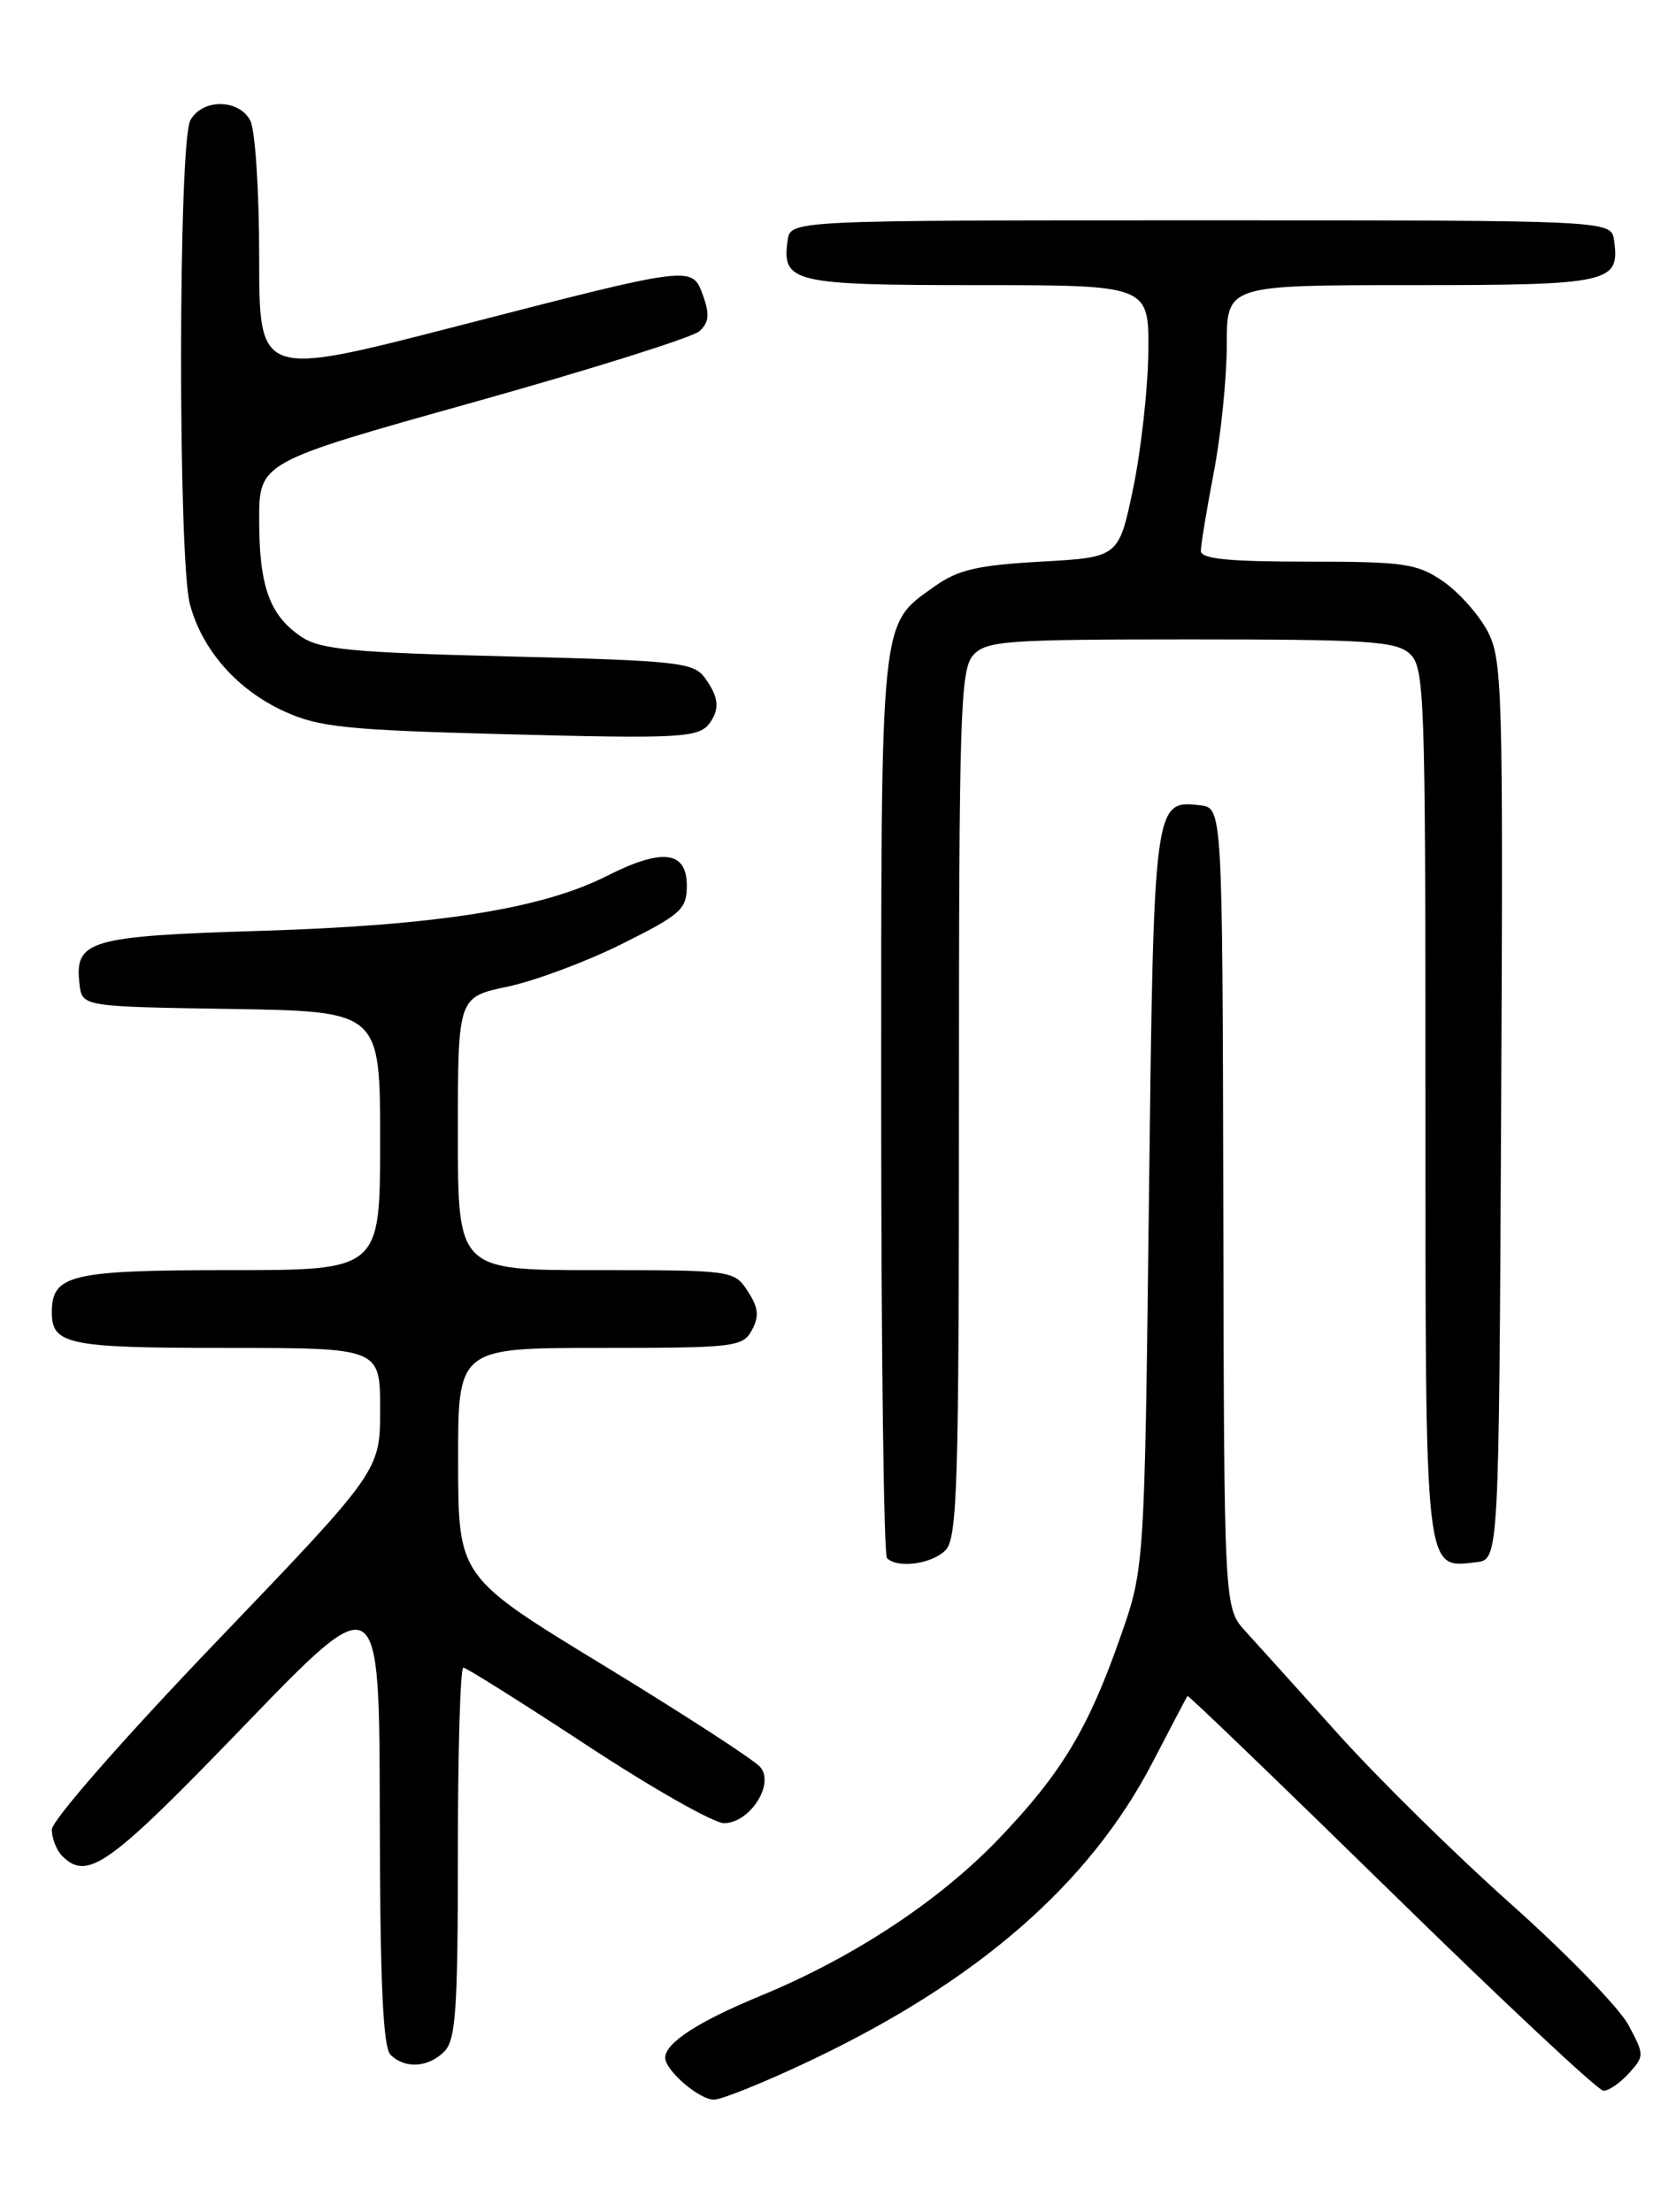 <?xml version="1.0" encoding="UTF-8" standalone="no"?>
<!DOCTYPE svg PUBLIC "-//W3C//DTD SVG 1.1//EN" "http://www.w3.org/Graphics/SVG/1.1/DTD/svg11.dtd" >
<svg xmlns="http://www.w3.org/2000/svg" xmlns:xlink="http://www.w3.org/1999/xlink" version="1.1" viewBox="0 0 194 256">
 <g >
 <path fill="currentColor"
d=" M 93.70 238.53 C 113.14 229.32 126.08 218.06 133.40 203.99 C 135.54 199.87 137.36 196.40 137.45 196.28 C 137.54 196.15 148.16 206.38 161.06 219.00 C 173.95 231.62 184.99 241.96 185.60 241.97 C 186.20 241.99 187.52 241.08 188.55 239.95 C 190.35 237.95 190.35 237.81 188.47 234.32 C 187.41 232.36 181.33 226.10 174.96 220.42 C 168.59 214.75 159.61 205.92 155.00 200.80 C 150.40 195.69 145.52 190.28 144.16 188.79 C 141.69 186.07 141.69 186.07 141.60 139.79 C 141.50 93.50 141.50 93.50 138.91 93.20 C 133.57 92.58 133.54 92.75 132.99 138.90 C 132.48 181.50 132.48 181.50 129.67 189.50 C 125.95 200.11 122.87 205.23 115.60 212.82 C 108.70 220.02 98.81 226.54 88.02 230.99 C 80.80 233.97 77.00 236.44 77.00 238.15 C 77.00 239.62 80.93 243.00 82.63 243.00 C 83.53 243.00 88.51 240.99 93.70 238.53 Z  M 51.43 237.43 C 52.76 236.10 53.00 232.58 53.00 214.43 C 53.00 202.64 53.28 193.00 53.63 193.00 C 53.97 193.00 60.41 197.05 67.95 202.00 C 75.48 206.95 82.61 211.00 83.80 211.00 C 86.76 211.00 89.68 206.53 88.02 204.53 C 87.36 203.72 79.21 198.44 69.93 192.78 C 53.05 182.50 53.05 182.50 53.03 169.25 C 53.00 156.00 53.00 156.00 69.46 156.00 C 85.08 156.00 85.99 155.89 87.04 153.93 C 87.90 152.33 87.79 151.33 86.55 149.43 C 84.97 147.02 84.80 147.00 68.98 147.00 C 53.00 147.00 53.00 147.00 53.00 131.20 C 53.00 115.40 53.00 115.40 58.75 114.19 C 61.91 113.52 67.88 111.30 72.00 109.24 C 78.84 105.83 79.50 105.23 79.50 102.50 C 79.50 98.47 76.66 98.13 70.26 101.37 C 62.74 105.18 50.58 107.11 30.18 107.73 C 10.28 108.34 8.61 108.83 9.20 113.88 C 9.50 116.50 9.50 116.50 26.75 116.77 C 44.00 117.05 44.00 117.05 44.00 132.02 C 44.00 147.00 44.00 147.00 26.57 147.00 C 8.19 147.00 6.00 147.52 6.00 151.87 C 6.00 155.62 7.86 156.00 26.20 156.00 C 44.00 156.00 44.00 156.00 44.00 163.11 C 44.00 170.23 44.00 170.23 25.00 190.05 C 14.24 201.28 6.00 210.69 6.00 211.74 C 6.00 212.76 6.54 214.14 7.20 214.80 C 10.13 217.73 12.61 215.95 28.21 199.78 C 43.92 183.50 43.92 183.50 43.96 210.05 C 43.99 229.32 44.33 236.93 45.20 237.80 C 46.86 239.46 49.56 239.30 51.43 237.43 Z  M 109.43 179.43 C 110.82 178.04 111.00 171.97 111.00 127.76 C 111.00 82.54 111.16 77.48 112.65 75.83 C 114.17 74.16 116.31 74.00 137.83 74.00 C 158.31 74.00 161.58 74.21 163.17 75.65 C 164.90 77.22 165.00 80.15 165.00 127.58 C 165.00 182.73 164.86 181.50 170.88 180.80 C 173.50 180.50 173.50 180.50 173.76 128.50 C 174.00 79.44 173.91 76.30 172.16 73.00 C 171.13 71.08 168.81 68.49 167.00 67.25 C 164.02 65.22 162.52 65.00 151.35 65.00 C 142.14 65.00 139.00 64.68 139.00 63.75 C 139.00 63.06 139.68 58.97 140.50 54.66 C 141.33 50.35 142.00 43.71 142.00 39.91 C 142.00 33.00 142.00 33.00 163.38 33.00 C 186.38 33.00 187.53 32.75 186.83 27.81 C 186.50 25.50 186.50 25.50 139.00 25.50 C 91.50 25.50 91.50 25.50 91.17 27.81 C 90.48 32.70 91.74 33.00 113.12 33.00 C 133.00 33.00 133.00 33.00 132.92 40.75 C 132.87 45.01 132.08 52.10 131.17 56.50 C 129.50 64.50 129.50 64.50 120.50 65.00 C 113.19 65.41 110.89 65.94 108.23 67.83 C 101.82 72.40 102.00 70.66 102.00 127.78 C 102.00 156.32 102.30 179.97 102.67 180.33 C 103.88 181.55 107.83 181.02 109.43 179.43 Z  M 82.23 83.57 C 83.33 81.97 83.16 80.60 81.58 78.44 C 80.28 76.66 78.45 76.46 58.83 75.97 C 40.83 75.53 37.09 75.17 34.90 73.71 C 31.22 71.24 30.00 67.88 30.00 60.20 C 30.00 53.50 30.00 53.50 54.75 46.57 C 68.36 42.76 80.15 39.05 80.95 38.34 C 82.06 37.34 82.16 36.38 81.40 34.27 C 80.10 30.69 80.46 30.65 52.75 37.79 C 30.00 43.65 30.00 43.65 30.00 29.76 C 30.00 22.10 29.54 15.00 28.96 13.93 C 27.62 11.42 23.38 11.42 22.03 13.93 C 20.63 16.56 20.59 64.77 21.99 69.96 C 23.42 75.28 27.49 79.87 32.97 82.36 C 36.91 84.15 40.17 84.49 58.00 84.96 C 79.08 85.52 80.98 85.41 82.23 83.57 Z "/>
</g>
</svg>